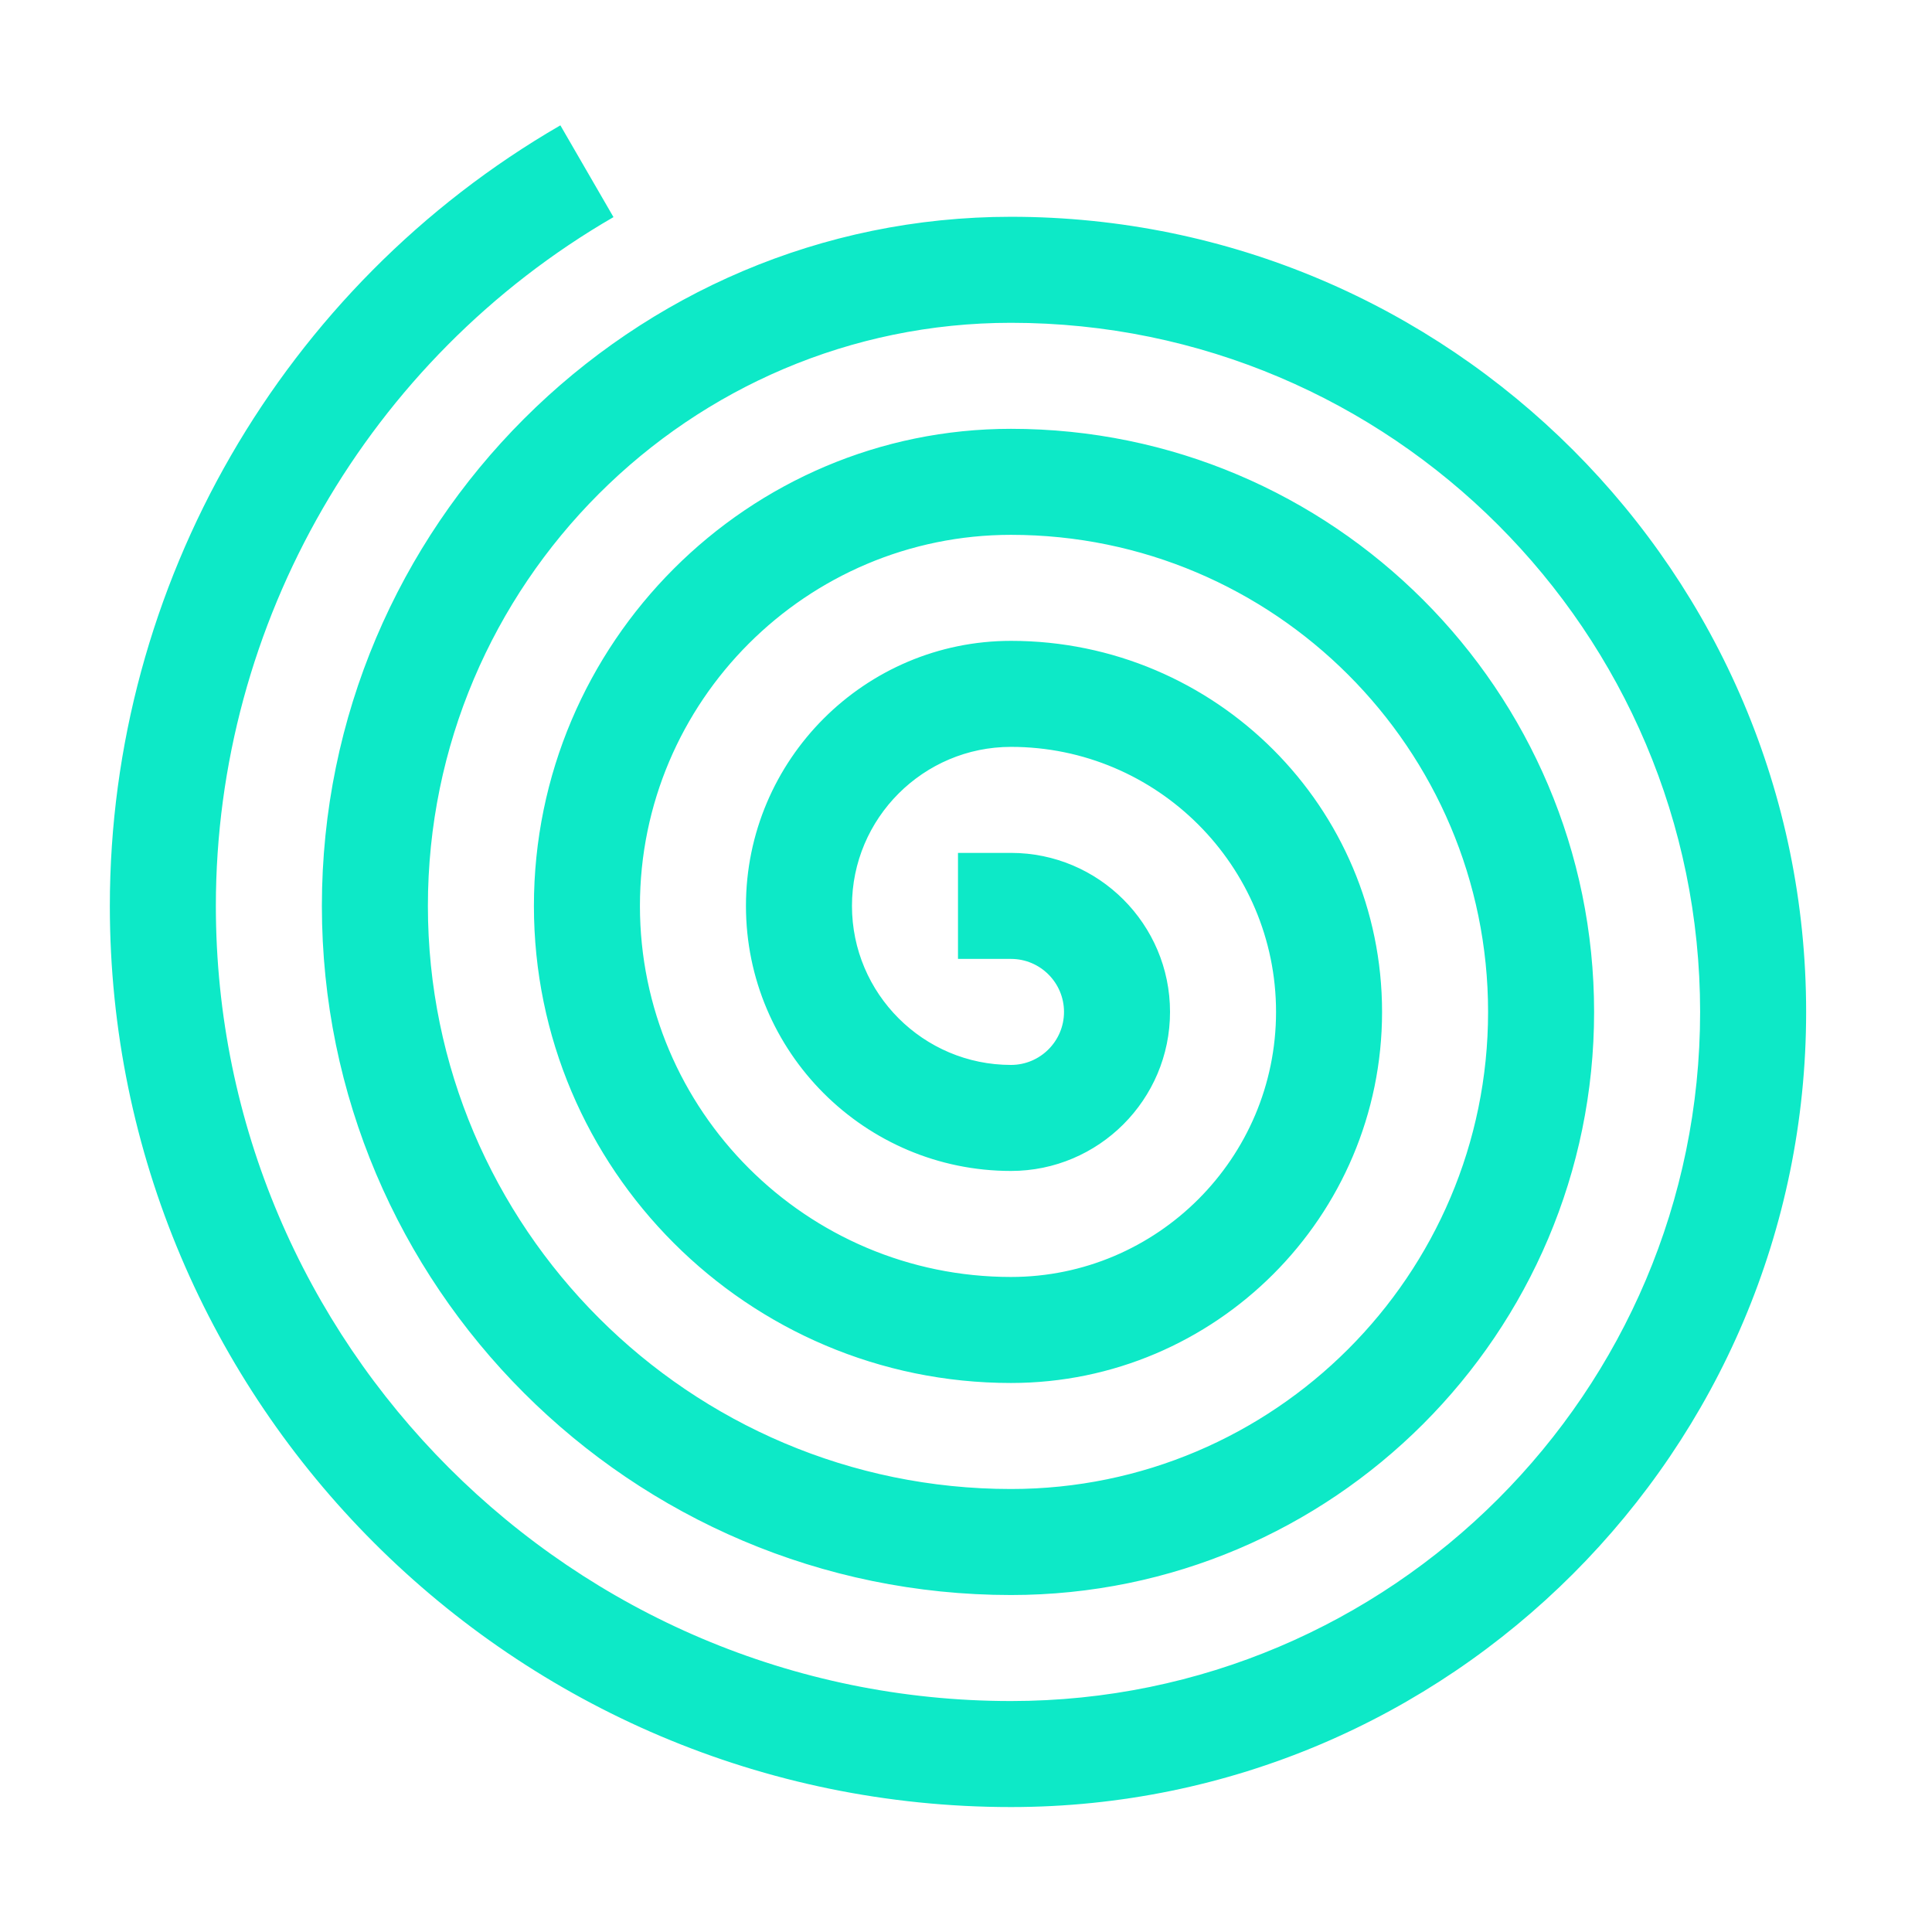 <?xml version="1.0"?>
<svg xmlns="http://www.w3.org/2000/svg" height="512px" viewBox="-2 0 512 512" width="512px" class=""><g transform="matrix(-2.68663e-16 -0.878 -0.878 2.68663e-16 476.645 478.89)"><path d="m272 512c-149.984 0-272-122.016-272-272 0-132.336 107.664-240 240-240s240 107.664 240 240c0 114.688-93.312 208-208 208s-208-93.312-208-208c0-97.039 78.961-176 176-176s176 78.961 176 176c0 79.406-64.609 144-144 144s-144-64.594-144-144c0-61.742 50.238-112 112-112s112 50.258 112 112c0 44.113-35.887 80-80 80s-80-35.887-80-80c0-26.465 21.535-48 48-48s48 21.535 48 48v16h-32v-16c0-8.832-7.184-16-16-16s-16 7.168-16 16c0 26.465 21.535 48 48 48s48-21.535 48-48c0-44.113-35.887-80-80-80s-80 35.887-80 80c0 61.742 50.238 112 112 112s112-50.258 112-112c0-79.406-64.609-144-144-144s-144 64.594-144 144c0 97.039 78.961 176 176 176s176-78.961 176-176c0-114.688-93.312-208-208-208s-208 93.312-208 208c0 132.336 107.664 240 240 240 85.406 0 165.07-45.984 207.902-120.016l27.699 16.031c-48.531 83.871-138.801 135.984-235.602 135.984zm0 0" fill="#0DE9C7" data-original="#40A2E7" class="active-path" data-old_color="#0DE8C6"/></g> </svg>
